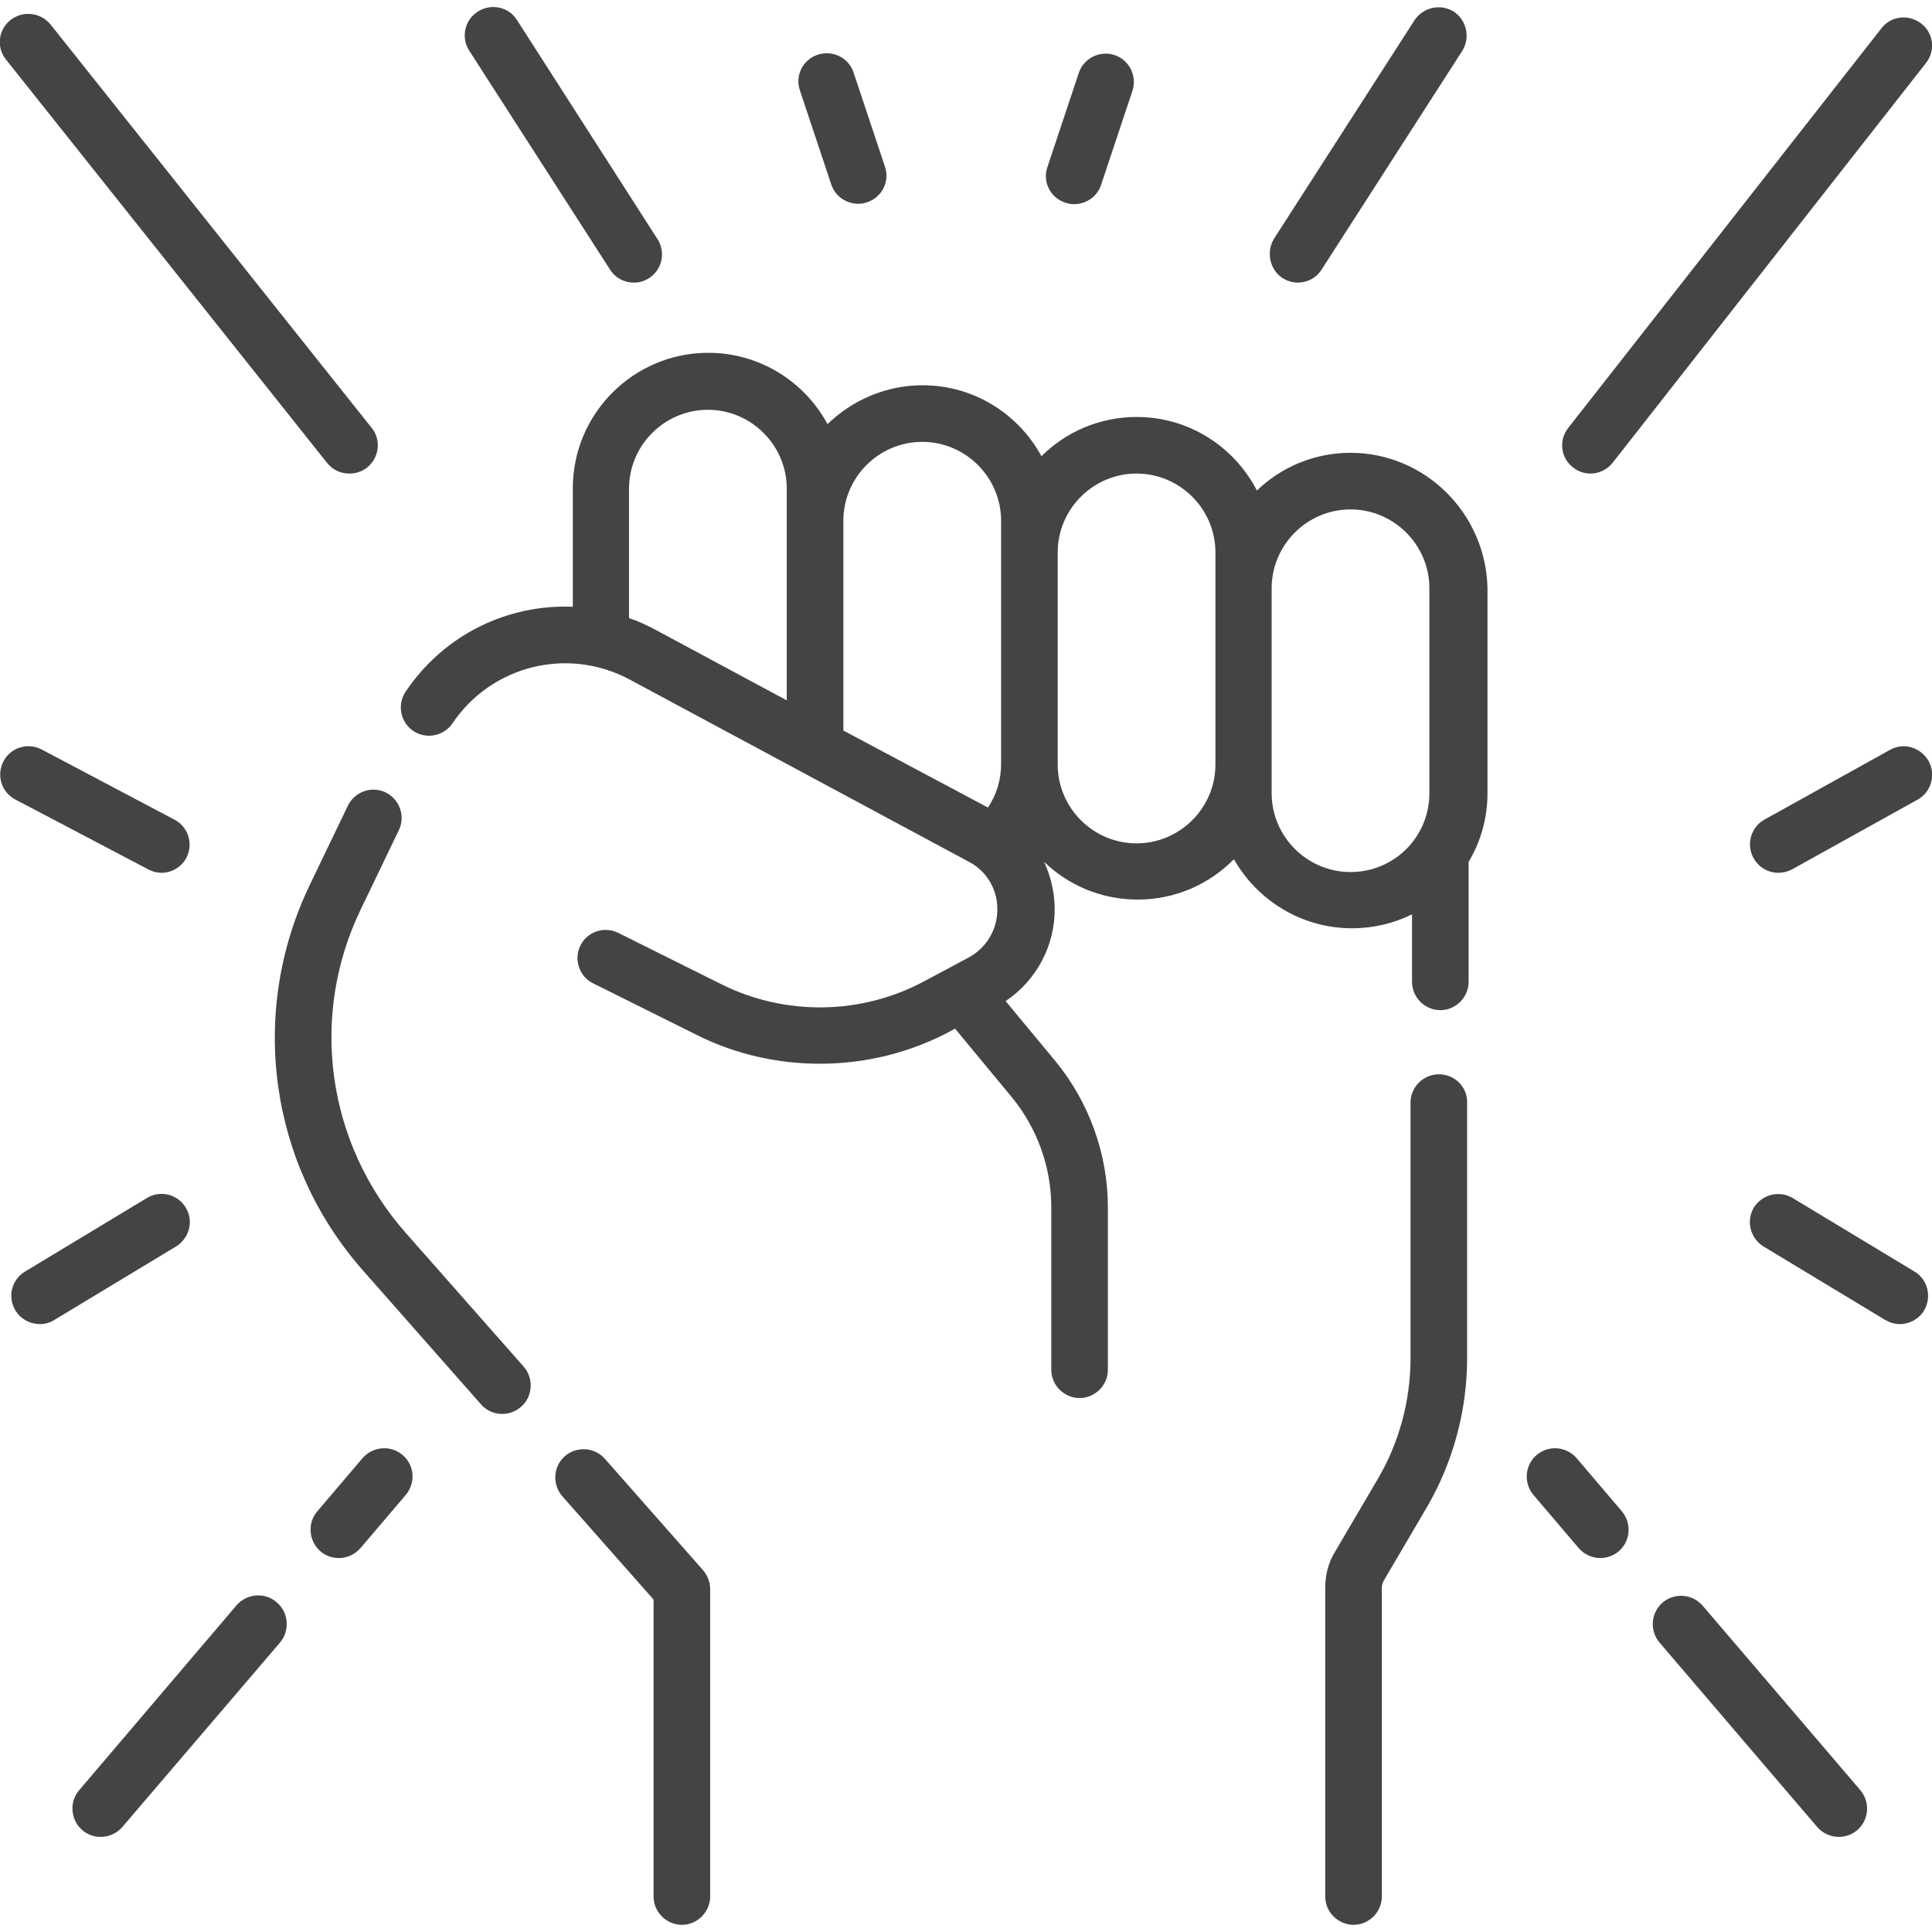 <?xml version="1.0" encoding="utf-8"?>
<!-- Generator: Adobe Illustrator 25.0.1, SVG Export Plug-In . SVG Version: 6.00 Build 0)  -->
<svg version="1.1" id="Capa_1" xmlns="http://www.w3.org/2000/svg" xmlns:xlink="http://www.w3.org/1999/xlink" x="0px" y="0px"
	 viewBox="0 0 512 512" style="enable-background:new 0 0 512 512;" xml:space="preserve">
<style type="text/css">
	.st0{fill:#444444;}
</style>
<g>
	<path class="st0" d="M160.3,386.6c-2.7-3.1-7.5-3.4-10.6-0.7c-3.1,2.7-3.4,7.5-0.7,10.6l24.2,27.4v78.7c0,4.1,3.4,7.5,7.5,7.5
		s7.5-3.4,7.5-7.5v-81.5c0-1.8-0.7-3.6-1.9-5L160.3,386.6z"/>
	<path class="st0" d="M107.5,326.7C86.6,303,81.9,269.4,95.6,241l10.1-21c1.8-3.7,0.2-8.2-3.5-10c-3.7-1.8-8.2-0.2-10,3.5l-10.1,21
		c-16.3,33.9-10.8,74,14.1,102.2l31.3,35.5c1.5,1.7,3.5,2.5,5.6,2.5c1.8,0,3.5-0.6,5-1.9c3.1-2.7,3.4-7.5,0.7-10.6L107.5,326.7z"/>
	<path class="st0" d="M357.9,120c-9.6,0-18.4,3.8-24.8,10c-6-11.6-18-19.5-31.9-19.5c-9.8,0-18.8,4-25.2,10.4
		c-6.1-11.2-17.9-18.8-31.5-18.8c-9.8,0-18.7,4-25.2,10.3c-6.1-11.3-18-18.9-31.6-18.9c-19.8,0-35.9,16.1-35.9,35.9v31.4
		c-17.2-0.7-34.1,7.3-44.3,22.5c-2.3,3.4-1.4,8.1,2,10.4c3.4,2.3,8.1,1.4,10.4-2c10.4-15.4,30.6-20.4,47-11.6l89.9,48.3
		c4.6,2.4,7.5,7.2,7.5,12.4c0.1,5.4-2.8,10.3-7.5,12.9l-11.8,6.3c-16.7,9-36.9,9.3-53.9,0.8l-27.3-13.6c-3.7-1.8-8.2-0.3-10,3.4
		c-1.8,3.7-0.3,8.2,3.4,10l27.3,13.6c10.3,5.2,21.6,7.7,32.8,7.7c12,0,24-2.9,34.9-8.8l0.9-0.5l14.9,18c6.8,8.2,10.6,18.6,10.6,29.3
		v43.1c0,4.1,3.4,7.5,7.5,7.5s7.5-3.4,7.5-7.5V320c0-14.2-5-28-14-38.9l-13.1-15.8c8.2-5.5,13.2-14.8,13-24.9
		c-0.1-4.2-1.1-8.3-2.8-12c6.4,6.2,15.2,10,24.8,10c10,0,19-4.1,25.5-10.7c6.2,10.9,17.9,18.3,31.3,18.3c5.7,0,11.1-1.3,15.9-3.7
		v17.9c0,4.1,3.4,7.5,7.5,7.5s7.5-3.4,7.5-7.5v-31.8c3.2-5.3,5-11.6,5-18.2v-54.3C393.8,136.1,377.7,120,357.9,120L357.9,120z
		 M166.7,163.8v-34.3c0-11.5,9.4-20.9,20.9-20.9c11.5,0,20.9,9.4,20.9,20.9v56.1l-34.6-18.6C171.5,165.7,169.1,164.6,166.7,163.8z
		 M223.5,193.6V138c0-11.5,9.4-20.9,20.9-20.9c11.5,0,20.9,9.4,20.9,20.9v64.5c0,4.1-1.2,8.2-3.5,11.5L223.5,193.6z M301.2,223.5
		c-11.5,0-20.9-9.4-20.9-20.9v-56.2c0-11.5,9.4-20.9,20.9-20.9c11.5,0,20.9,9.4,20.9,20.9v56.2C322.1,214.1,312.7,223.5,301.2,223.5
		z M357.9,231.1c-11.5,0-20.9-9.4-20.9-20.9v-54.3c0-11.5,9.4-20.9,20.9-20.9c11.5,0,20.9,9.4,20.9,20.9v54.3
		C378.8,221.8,369.5,231.1,357.9,231.1z"/>
	<path class="st0" d="M381.3,284.7c-4.1,0-7.5,3.4-7.5,7.5V360c0,11.2-3,22.3-8.7,32l-11.4,19.4c-1.7,2.8-2.5,6.1-2.5,9.3v81.9
		c0,4.1,3.4,7.5,7.5,7.5s7.5-3.4,7.5-7.5v-81.9c0-0.6,0.2-1.2,0.5-1.8l11.4-19.4c7-12,10.7-25.7,10.7-39.6v-67.9
		C388.8,288,385.5,284.7,381.3,284.7z"/>
	<path class="st0" d="M339.9,73.7c1.3,0.8,2.7,1.2,4,1.2c2.5,0,4.9-1.2,6.3-3.4l37.3-58c2.2-3.5,1.2-8.1-2.2-10.4
		c-3.5-2.2-8.1-1.2-10.4,2.2l-37.3,58C335.5,66.8,336.5,71.5,339.9,73.7z"/>
	<path class="st0" d="M416.9,123.9c1.4,1.1,3,1.6,4.6,1.6c2.2,0,4.4-1,5.9-2.9l83-105.9c2.6-3.3,2-8-1.3-10.5s-8-2-10.5,1.3
		l-83,105.9C413,116.7,413.6,121.4,416.9,123.9z"/>
	<path class="st0" d="M500.9,198.7l-33.3,18.5c-3.6,2-4.9,6.6-2.9,10.2c1.4,2.5,3.9,3.9,6.6,3.9c1.2,0,2.5-0.3,3.6-0.9l33.3-18.5
		c3.6-2,4.9-6.6,2.9-10.2C509,198,504.5,196.7,500.9,198.7L500.9,198.7z"/>
	<path class="st0" d="M507.4,337l-32.3-19.5c-3.5-2.1-8.1-1-10.3,2.5c-2.1,3.5-1,8.1,2.5,10.3l32.3,19.5c1.2,0.7,2.5,1.1,3.9,1.1
		c2.5,0,5-1.3,6.4-3.6C512,343.7,510.9,339.1,507.4,337L507.4,337z"/>
	<path class="st0" d="M417.8,386.4c-2.7-3.1-7.4-3.5-10.6-0.8c-3.1,2.7-3.5,7.4-0.8,10.6l12,14.1c1.5,1.7,3.6,2.6,5.7,2.6
		c1.7,0,3.5-0.6,4.9-1.8c3.1-2.7,3.5-7.4,0.8-10.6L417.8,386.4z"/>
	<path class="st0" d="M451.2,425.5c-2.7-3.1-7.4-3.5-10.6-0.8c-3.1,2.7-3.5,7.4-0.8,10.6l41.8,48.9c1.5,1.7,3.6,2.6,5.7,2.6
		c1.7,0,3.5-0.6,4.9-1.8c3.1-2.7,3.5-7.4,0.8-10.6L451.2,425.5z"/>
	<path class="st0" d="M282.3,53.7c0.8,0.3,1.6,0.4,2.4,0.4c3.1,0,6.1-2,7.1-5.1l8.3-24.9c1.3-3.9-0.8-8.2-4.7-9.5
		c-3.9-1.3-8.2,0.8-9.5,4.7l-8.3,24.9C276.2,48.1,278.3,52.4,282.3,53.7z"/>
	<path class="st0" d="M161.7,71.5c1.4,2.2,3.8,3.4,6.3,3.4c1.4,0,2.8-0.4,4-1.2c3.5-2.2,4.5-6.9,2.2-10.4L137,5.3
		c-2.2-3.5-6.9-4.5-10.4-2.2c-3.5,2.2-4.5,6.9-2.2,10.4L161.7,71.5z"/>
	<path class="st0" d="M86.7,122.7c1.5,1.9,3.7,2.8,5.9,2.8c1.6,0,3.3-0.5,4.7-1.6c3.2-2.6,3.8-7.3,1.2-10.5L13.4,6.5
		C10.8,3.3,6.1,2.7,2.8,5.3s-3.8,7.3-1.2,10.5L86.7,122.7z"/>
	<path class="st0" d="M39.3,230.4c1.1,0.6,2.3,0.9,3.5,0.9c2.7,0,5.3-1.5,6.6-4c1.9-3.7,0.5-8.2-3.2-10.1L11,198.6
		c-3.7-1.9-8.2-0.5-10.1,3.2c-1.9,3.7-0.5,8.2,3.2,10.1L39.3,230.4z"/>
	<path class="st0" d="M49.2,320c-2.1-3.5-6.7-4.7-10.3-2.5L6.6,337c-3.5,2.1-4.7,6.7-2.5,10.3c1.4,2.3,3.9,3.6,6.4,3.6
		c1.3,0,2.7-0.3,3.9-1.1l32.3-19.5C50.2,328.1,51.4,323.5,49.2,320L49.2,320z"/>
	<path class="st0" d="M106.7,385.6c-3.1-2.7-7.9-2.3-10.6,0.8l-12,14.1c-2.7,3.1-2.3,7.9,0.8,10.6c1.4,1.2,3.1,1.8,4.9,1.8
		c2.1,0,4.2-0.9,5.7-2.6l12-14.1C110.2,393,109.9,388.3,106.7,385.6z"/>
	<path class="st0" d="M73.3,424.6c-3.1-2.7-7.9-2.3-10.6,0.8L21,474.4c-2.7,3.1-2.3,7.9,0.8,10.6c1.4,1.2,3.1,1.8,4.9,1.8
		c2.1,0,4.2-0.9,5.7-2.6l41.8-48.9C76.9,432.1,76.5,427.3,73.3,424.6z"/>
	<path class="st0" d="M220.3,48.9c1,3.1,4,5.1,7.1,5.1c0.8,0,1.6-0.1,2.4-0.4c3.9-1.3,6.1-5.5,4.7-9.5l-8.3-24.9
		c-1.3-3.9-5.5-6-9.5-4.7c-3.9,1.3-6.1,5.5-4.7,9.5L220.3,48.9z"/>
</g>
</svg>
